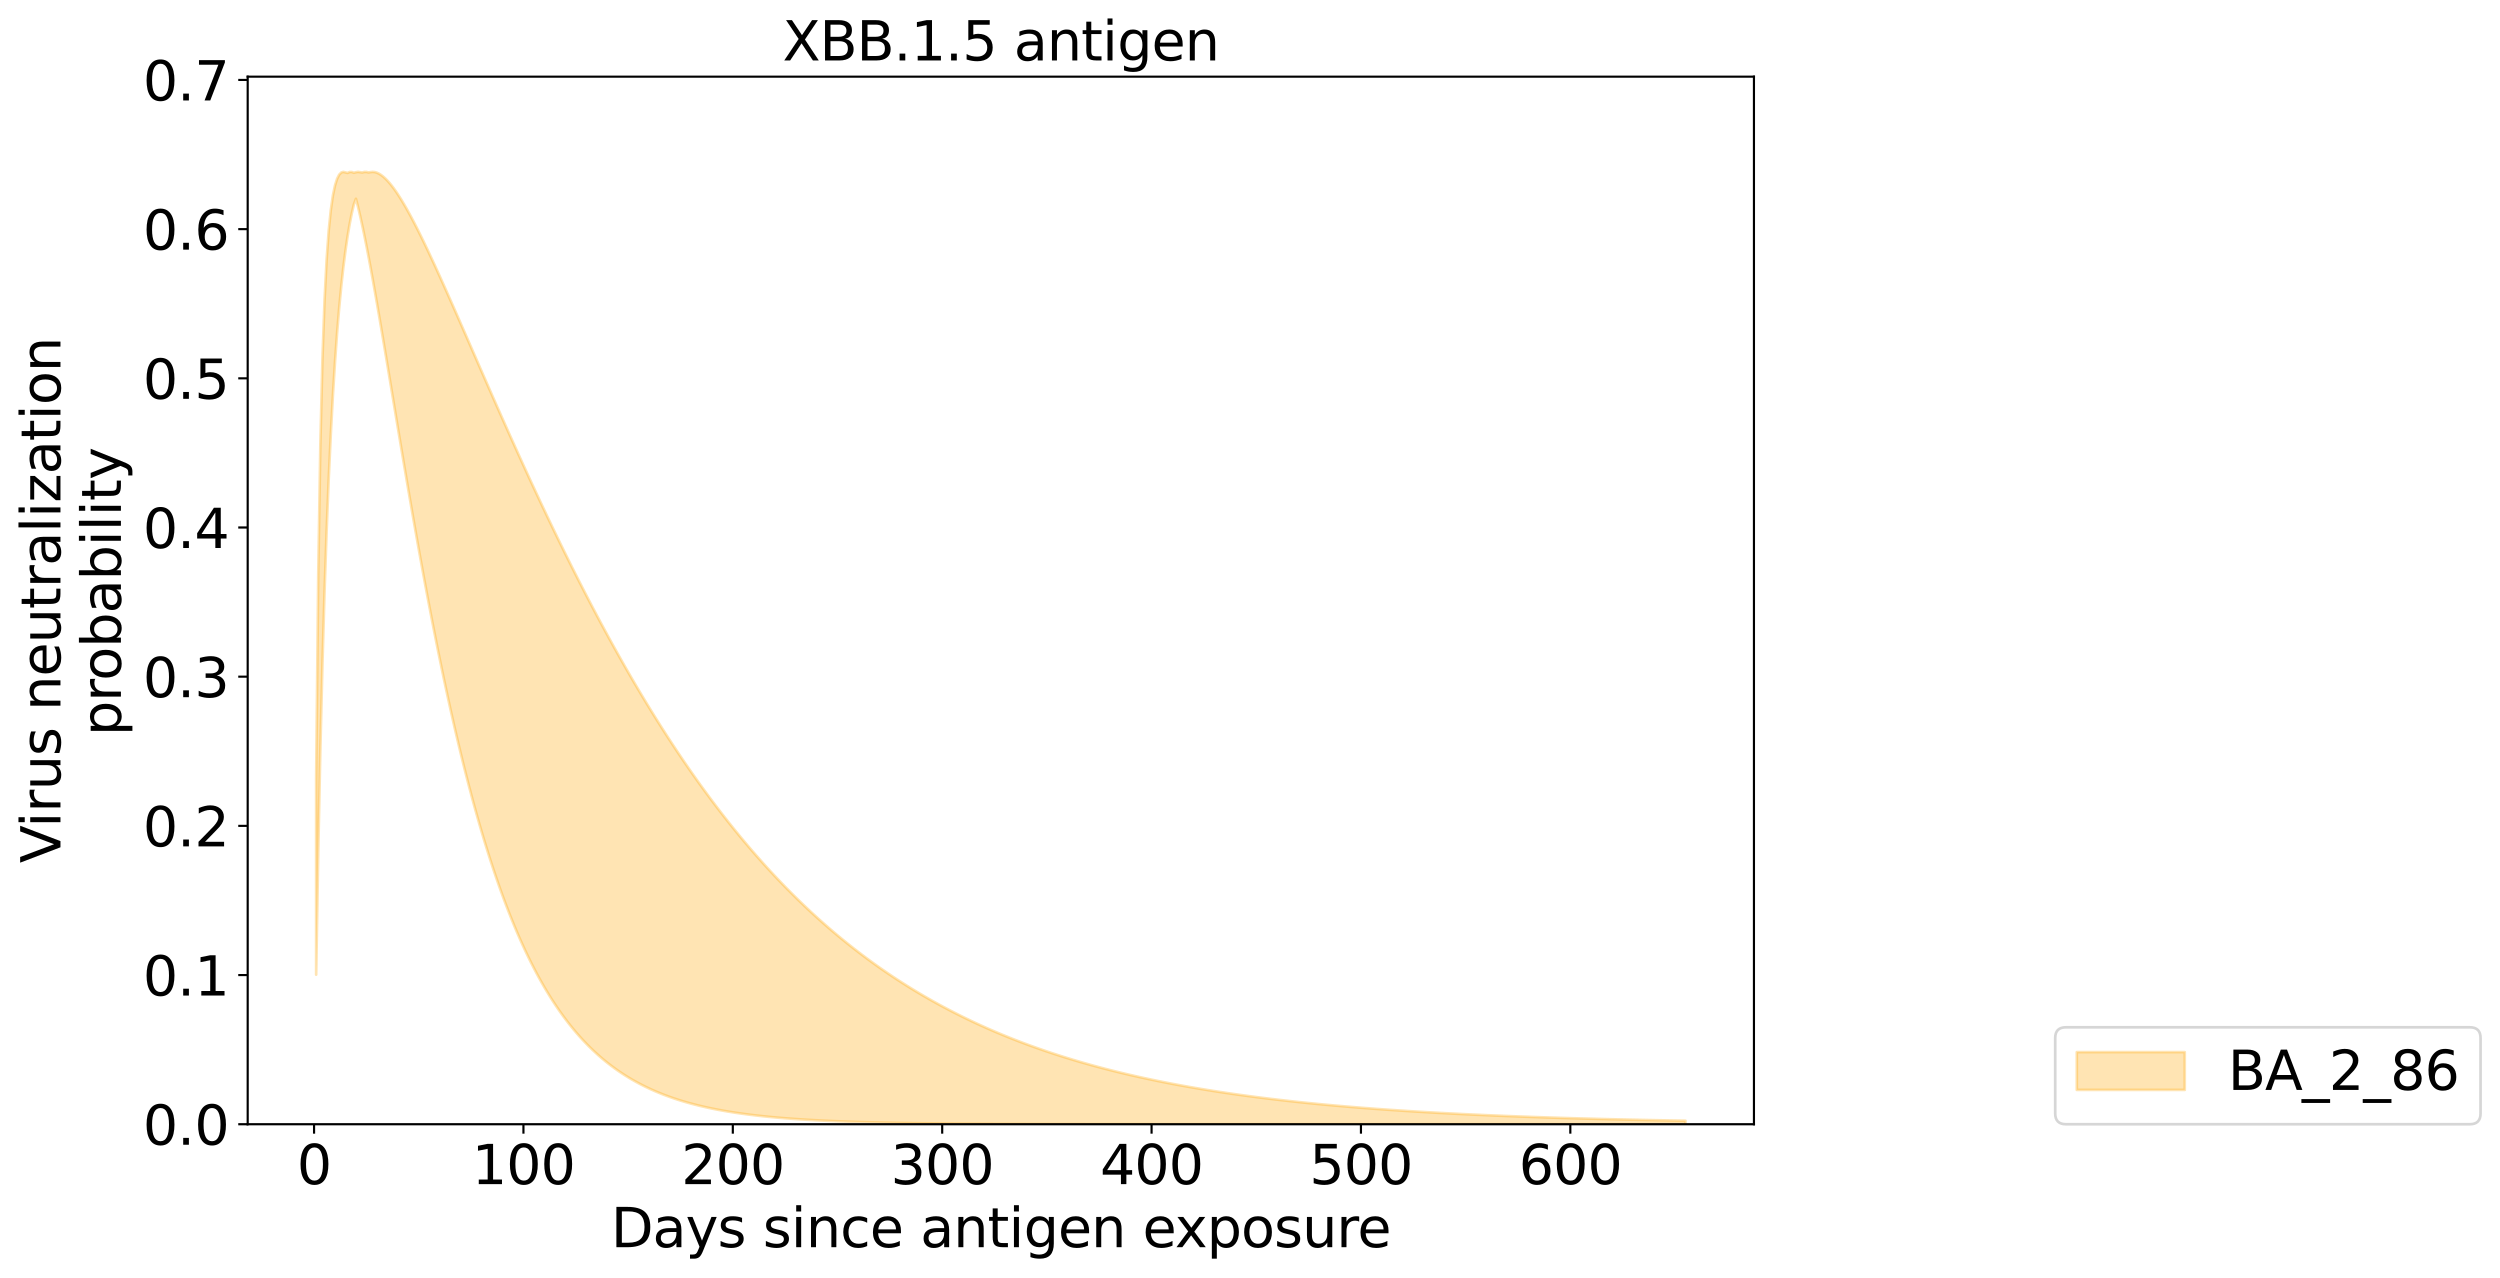 <?xml version="1.0" encoding="utf-8" standalone="no"?>
<!DOCTYPE svg PUBLIC "-//W3C//DTD SVG 1.1//EN"
  "http://www.w3.org/Graphics/SVG/1.1/DTD/svg11.dtd">
<svg xmlns:xlink="http://www.w3.org/1999/xlink" width="926.136pt" height="473.389pt" viewBox="0 0 926.136 473.389" xmlns="http://www.w3.org/2000/svg" version="1.1">
 <defs>
  <style type="text/css">*{stroke-linejoin: round; stroke-linecap: butt}</style>
 </defs>
 <g id="figure_1">
  <g id="patch_1">
   <path d="M 0 473.389 
L 926.136 473.389 
L 926.136 0 
L 0 0 
z
" style="fill: #ffffff"/>
  </g>
  <g id="axes_1">
   <g id="patch_2">
    <path d="M 91.758 416.477 
L 649.758 416.477 
L 649.758 28.397 
L 91.758 28.397 
z
" style="fill: #ffffff"/>
   </g>
   <g id="PolyCollection_1">
    <defs>
     <path id="m836e1d37bf" d="M 117.122 -185.112 
L 117.122 -112.321 
L 117.897 -157.868 
L 118.673 -195.677 
L 119.449 -227.332 
L 120.224 -254.035 
L 121 -276.708 
L 121.776 -296.067 
L 122.551 -312.677 
L 123.327 -326.985 
L 124.103 -339.35 
L 124.878 -350.063 
L 125.654 -359.36 
L 126.43 -367.436 
L 127.205 -374.452 
L 127.981 -380.543 
L 128.756 -385.82 
L 129.532 -390.38 
L 130.308 -394.301 
L 131.083 -397.653 
L 131.859 -399.744 
L 132.635 -396.72 
L 133.41 -393.438 
L 134.186 -389.931 
L 134.962 -386.23 
L 135.737 -382.359 
L 136.513 -378.342 
L 137.289 -374.199 
L 138.064 -369.947 
L 138.84 -365.602 
L 139.616 -361.18 
L 140.391 -356.692 
L 141.167 -352.152 
L 141.942 -347.569 
L 142.718 -342.952 
L 143.494 -338.312 
L 144.269 -333.656 
L 145.045 -328.991 
L 145.821 -324.324 
L 146.596 -319.66 
L 147.372 -315.007 
L 148.148 -310.368 
L 148.923 -305.748 
L 149.699 -301.152 
L 150.475 -296.584 
L 151.25 -292.046 
L 152.026 -287.543 
L 152.801 -283.078 
L 153.577 -278.652 
L 154.353 -274.268 
L 155.128 -269.929 
L 155.904 -265.637 
L 156.68 -261.393 
L 157.455 -257.2 
L 158.231 -253.057 
L 159.007 -248.968 
L 159.782 -244.932 
L 160.558 -240.951 
L 161.334 -237.027 
L 162.109 -233.158 
L 162.885 -229.347 
L 163.661 -225.594 
L 164.436 -221.898 
L 165.212 -218.261 
L 165.987 -214.683 
L 166.763 -211.164 
L 167.539 -207.704 
L 168.314 -204.303 
L 169.09 -200.961 
L 169.866 -197.677 
L 170.641 -194.453 
L 171.417 -191.287 
L 172.193 -188.179 
L 172.968 -185.129 
L 173.744 -182.136 
L 174.52 -179.201 
L 175.295 -176.322 
L 176.071 -173.5 
L 176.847 -170.733 
L 177.622 -168.022 
L 178.398 -165.365 
L 179.173 -162.762 
L 179.949 -160.212 
L 180.725 -157.716 
L 181.5 -155.271 
L 182.276 -152.878 
L 183.052 -150.536 
L 183.827 -148.243 
L 184.603 -146.001 
L 185.379 -143.806 
L 186.154 -141.66 
L 186.93 -139.561 
L 187.706 -137.509 
L 188.481 -135.502 
L 189.257 -133.54 
L 190.033 -131.622 
L 190.808 -129.748 
L 191.584 -127.916 
L 192.359 -126.127 
L 193.135 -124.379 
L 193.911 -122.671 
L 194.686 -121.003 
L 195.462 -119.374 
L 196.238 -117.783 
L 197.013 -116.23 
L 197.789 -114.713 
L 198.565 -113.233 
L 199.34 -111.787 
L 200.116 -110.377 
L 200.892 -109 
L 201.667 -107.657 
L 202.443 -106.346 
L 203.219 -105.067 
L 203.994 -103.82 
L 204.77 -102.603 
L 205.545 -101.415 
L 206.321 -100.257 
L 207.097 -99.128 
L 207.872 -98.027 
L 208.648 -96.952 
L 209.424 -95.905 
L 210.199 -94.884 
L 210.975 -93.888 
L 211.751 -92.918 
L 212.526 -91.972 
L 213.302 -91.049 
L 214.078 -90.15 
L 214.853 -89.274 
L 215.629 -88.42 
L 216.404 -87.588 
L 217.18 -86.777 
L 217.956 -85.987 
L 218.731 -85.217 
L 219.507 -84.466 
L 220.283 -83.735 
L 221.058 -83.023 
L 221.834 -82.329 
L 222.61 -81.653 
L 223.385 -80.995 
L 224.161 -80.353 
L 224.937 -79.728 
L 225.712 -79.12 
L 226.488 -78.527 
L 227.264 -77.95 
L 228.039 -77.387 
L 228.815 -76.84 
L 229.59 -76.307 
L 230.366 -75.787 
L 231.142 -75.282 
L 231.917 -74.789 
L 232.693 -74.31 
L 233.469 -73.843 
L 234.244 -73.388 
L 235.02 -72.946 
L 235.796 -72.515 
L 236.571 -72.095 
L 237.347 -71.687 
L 238.123 -71.289 
L 238.898 -70.902 
L 239.674 -70.525 
L 240.45 -70.159 
L 241.225 -69.802 
L 242.001 -69.454 
L 242.776 -69.116 
L 243.552 -68.786 
L 244.328 -68.466 
L 245.103 -68.154 
L 245.879 -67.85 
L 246.655 -67.554 
L 247.43 -67.267 
L 248.206 -66.987 
L 248.982 -66.714 
L 249.757 -66.449 
L 250.533 -66.191 
L 251.309 -65.94 
L 252.084 -65.695 
L 252.86 -65.457 
L 253.636 -65.226 
L 254.411 -65 
L 255.187 -64.781 
L 255.962 -64.568 
L 256.738 -64.36 
L 257.514 -64.158 
L 258.289 -63.962 
L 259.065 -63.77 
L 259.841 -63.584 
L 260.616 -63.403 
L 261.392 -63.227 
L 262.168 -63.055 
L 262.943 -62.888 
L 263.719 -62.726 
L 264.495 -62.568 
L 265.27 -62.414 
L 266.046 -62.265 
L 266.822 -62.119 
L 267.597 -61.978 
L 268.373 -61.84 
L 269.148 -61.706 
L 269.924 -61.575 
L 270.7 -61.449 
L 271.475 -61.325 
L 272.251 -61.205 
L 273.027 -61.088 
L 273.802 -60.975 
L 274.578 -60.864 
L 275.354 -60.756 
L 276.129 -60.652 
L 276.905 -60.55 
L 277.681 -60.451 
L 278.456 -60.354 
L 279.232 -60.261 
L 280.007 -60.169 
L 280.783 -60.081 
L 281.559 -59.994 
L 282.334 -59.91 
L 283.11 -59.829 
L 283.886 -59.749 
L 284.661 -59.672 
L 285.437 -59.596 
L 286.213 -59.523 
L 286.988 -59.452 
L 287.764 -59.383 
L 288.54 -59.315 
L 289.315 -59.25 
L 290.091 -59.186 
L 290.867 -59.124 
L 291.642 -59.064 
L 292.418 -59.005 
L 293.193 -58.948 
L 293.969 -58.892 
L 294.745 -58.838 
L 295.52 -58.786 
L 296.296 -58.735 
L 297.072 -58.685 
L 297.847 -58.637 
L 298.623 -58.59 
L 299.399 -58.544 
L 300.174 -58.499 
L 300.95 -58.456 
L 301.726 -58.414 
L 302.501 -58.373 
L 303.277 -58.333 
L 304.053 -58.294 
L 304.828 -58.256 
L 305.604 -58.22 
L 306.379 -58.184 
L 307.155 -58.149 
L 307.931 -58.116 
L 308.706 -58.083 
L 309.482 -58.051 
L 310.258 -58.02 
L 311.033 -57.989 
L 311.809 -57.96 
L 312.585 -57.931 
L 313.36 -57.904 
L 314.136 -57.876 
L 314.912 -57.85 
L 315.687 -57.825 
L 316.463 -57.8 
L 317.239 -57.775 
L 318.014 -57.752 
L 318.79 -57.729 
L 319.565 -57.707 
L 320.341 -57.685 
L 321.117 -57.664 
L 321.892 -57.643 
L 322.668 -57.623 
L 323.444 -57.604 
L 324.219 -57.585 
L 324.995 -57.567 
L 325.771 -57.549 
L 326.546 -57.531 
L 327.322 -57.514 
L 328.098 -57.498 
L 328.873 -57.482 
L 329.649 -57.466 
L 330.425 -57.451 
L 331.2 -57.437 
L 331.976 -57.422 
L 332.751 -57.408 
L 333.527 -57.395 
L 334.303 -57.382 
L 335.078 -57.369 
L 335.854 -57.356 
L 336.63 -57.344 
L 337.405 -57.332 
L 338.181 -57.321 
L 338.957 -57.31 
L 339.732 -57.299 
L 340.508 -57.288 
L 341.284 -57.278 
L 342.059 -57.268 
L 342.835 -57.258 
L 343.611 -57.249 
L 344.386 -57.24 
L 345.162 -57.231 
L 345.937 -57.222 
L 346.713 -57.214 
L 347.489 -57.205 
L 348.264 -57.197 
L 349.04 -57.19 
L 349.816 -57.182 
L 350.591 -57.175 
L 351.367 -57.167 
L 352.143 -57.16 
L 352.918 -57.154 
L 353.694 -57.147 
L 354.47 -57.141 
L 355.245 -57.134 
L 356.021 -57.128 
L 356.796 -57.122 
L 357.572 -57.117 
L 358.348 -57.111 
L 359.123 -57.106 
L 359.899 -57.1 
L 360.675 -57.095 
L 361.45 -57.09 
L 362.226 -57.085 
L 363.002 -57.081 
L 363.777 -57.076 
L 364.553 -57.072 
L 365.329 -57.067 
L 366.104 -57.063 
L 366.88 -57.059 
L 367.656 -57.055 
L 368.431 -57.051 
L 369.207 -57.047 
L 369.982 -57.044 
L 370.758 -57.04 
L 371.534 -57.037 
L 372.309 -57.033 
L 373.085 -57.03 
L 373.861 -57.027 
L 374.636 -57.023 
L 375.412 -57.02 
L 376.188 -57.017 
L 376.963 -57.015 
L 377.739 -57.012 
L 378.515 -57.009 
L 379.29 -57.006 
L 380.066 -57.004 
L 380.842 -57.001 
L 381.617 -56.999 
L 382.393 -56.997 
L 383.168 -56.994 
L 383.944 -56.992 
L 384.72 -56.99 
L 385.495 -56.988 
L 386.271 -56.986 
L 387.047 -56.984 
L 387.822 -56.982 
L 388.598 -56.98 
L 389.374 -56.978 
L 390.149 -56.976 
L 390.925 -56.975 
L 391.701 -56.973 
L 392.476 -56.971 
L 393.252 -56.97 
L 394.028 -56.968 
L 394.803 -56.966 
L 395.579 -56.965 
L 396.354 -56.964 
L 397.13 -56.962 
L 397.906 -56.961 
L 398.681 -56.959 
L 399.457 -56.958 
L 400.233 -56.957 
L 401.008 -56.956 
L 401.784 -56.955 
L 402.56 -56.953 
L 403.335 -56.952 
L 404.111 -56.951 
L 404.887 -56.95 
L 405.662 -56.949 
L 406.438 -56.948 
L 407.214 -56.947 
L 407.989 -56.946 
L 408.765 -56.945 
L 409.54 -56.944 
L 410.316 -56.944 
L 411.092 -56.943 
L 411.867 -56.942 
L 412.643 -56.941 
L 413.419 -56.94 
L 414.194 -56.939 
L 414.97 -56.939 
L 415.746 -56.938 
L 416.521 -56.937 
L 417.297 -56.937 
L 418.073 -56.936 
L 418.848 -56.935 
L 419.624 -56.935 
L 420.399 -56.934 
L 421.175 -56.934 
L 421.951 -56.933 
L 422.726 -56.932 
L 423.502 -56.932 
L 424.278 -56.931 
L 425.053 -56.931 
L 425.829 -56.93 
L 426.605 -56.93 
L 427.38 -56.929 
L 428.156 -56.929 
L 428.932 -56.928 
L 429.707 -56.928 
L 430.483 -56.928 
L 431.259 -56.927 
L 432.034 -56.927 
L 432.81 -56.926 
L 433.585 -56.926 
L 434.361 -56.926 
L 435.137 -56.925 
L 435.912 -56.925 
L 436.688 -56.925 
L 437.464 -56.924 
L 438.239 -56.924 
L 439.015 -56.924 
L 439.791 -56.923 
L 440.566 -56.923 
L 441.342 -56.923 
L 442.118 -56.922 
L 442.893 -56.922 
L 443.669 -56.922 
L 444.445 -56.922 
L 445.22 -56.921 
L 445.996 -56.921 
L 446.771 -56.921 
L 447.547 -56.921 
L 448.323 -56.92 
L 449.098 -56.92 
L 449.874 -56.92 
L 450.65 -56.92 
L 451.425 -56.92 
L 452.201 -56.919 
L 452.977 -56.919 
L 453.752 -56.919 
L 454.528 -56.919 
L 455.304 -56.919 
L 456.079 -56.919 
L 456.855 -56.918 
L 457.631 -56.918 
L 458.406 -56.918 
L 459.182 -56.918 
L 459.957 -56.918 
L 460.733 -56.918 
L 461.509 -56.917 
L 462.284 -56.917 
L 463.06 -56.917 
L 463.836 -56.917 
L 464.611 -56.917 
L 465.387 -56.917 
L 466.163 -56.917 
L 466.938 -56.917 
L 467.714 -56.916 
L 468.49 -56.916 
L 469.265 -56.916 
L 470.041 -56.916 
L 470.817 -56.916 
L 471.592 -56.916 
L 472.368 -56.916 
L 473.143 -56.916 
L 473.919 -56.916 
L 474.695 -56.916 
L 475.47 -56.916 
L 476.246 -56.915 
L 477.022 -56.915 
L 477.797 -56.915 
L 478.573 -56.915 
L 479.349 -56.915 
L 480.124 -56.915 
L 480.9 -56.915 
L 481.676 -56.915 
L 482.451 -56.915 
L 483.227 -56.915 
L 484.002 -56.915 
L 484.778 -56.915 
L 485.554 -56.915 
L 486.329 -56.915 
L 487.105 -56.914 
L 487.881 -56.914 
L 488.656 -56.914 
L 489.432 -56.914 
L 490.208 -56.914 
L 490.983 -56.914 
L 491.759 -56.914 
L 492.535 -56.914 
L 493.31 -56.914 
L 494.086 -56.914 
L 494.862 -56.914 
L 495.637 -56.914 
L 496.413 -56.914 
L 497.188 -56.914 
L 497.964 -56.914 
L 498.74 -56.914 
L 499.515 -56.914 
L 500.291 -56.914 
L 501.067 -56.914 
L 501.842 -56.914 
L 502.618 -56.914 
L 503.394 -56.914 
L 504.169 -56.914 
L 504.945 -56.914 
L 505.721 -56.914 
L 506.496 -56.913 
L 507.272 -56.913 
L 508.048 -56.913 
L 508.823 -56.913 
L 509.599 -56.913 
L 510.374 -56.913 
L 511.15 -56.913 
L 511.926 -56.913 
L 512.701 -56.913 
L 513.477 -56.913 
L 514.253 -56.913 
L 515.028 -56.913 
L 515.804 -56.913 
L 516.58 -56.913 
L 517.355 -56.913 
L 518.131 -56.913 
L 518.907 -56.913 
L 519.682 -56.913 
L 520.458 -56.913 
L 521.234 -56.913 
L 522.009 -56.913 
L 522.785 -56.913 
L 523.56 -56.913 
L 524.336 -56.913 
L 525.112 -56.913 
L 525.887 -56.913 
L 526.663 -56.913 
L 527.439 -56.913 
L 528.214 -56.913 
L 528.99 -56.913 
L 529.766 -56.913 
L 530.541 -56.913 
L 531.317 -56.913 
L 532.093 -56.913 
L 532.868 -56.913 
L 533.644 -56.913 
L 534.42 -56.913 
L 535.195 -56.913 
L 535.971 -56.913 
L 536.746 -56.913 
L 537.522 -56.913 
L 538.298 -56.913 
L 539.073 -56.913 
L 539.849 -56.913 
L 540.625 -56.913 
L 541.4 -56.913 
L 542.176 -56.913 
L 542.952 -56.913 
L 543.727 -56.913 
L 544.503 -56.913 
L 545.279 -56.913 
L 546.054 -56.913 
L 546.83 -56.913 
L 547.605 -56.913 
L 548.381 -56.913 
L 549.157 -56.913 
L 549.932 -56.913 
L 550.708 -56.913 
L 551.484 -56.913 
L 552.259 -56.913 
L 553.035 -56.913 
L 553.811 -56.913 
L 554.586 -56.913 
L 555.362 -56.913 
L 556.138 -56.913 
L 556.913 -56.913 
L 557.689 -56.913 
L 558.465 -56.913 
L 559.24 -56.913 
L 560.016 -56.913 
L 560.791 -56.913 
L 561.567 -56.913 
L 562.343 -56.913 
L 563.118 -56.913 
L 563.894 -56.913 
L 564.67 -56.913 
L 565.445 -56.913 
L 566.221 -56.913 
L 566.997 -56.913 
L 567.772 -56.913 
L 568.548 -56.913 
L 569.324 -56.913 
L 570.099 -56.913 
L 570.875 -56.913 
L 571.651 -56.913 
L 572.426 -56.913 
L 573.202 -56.913 
L 573.977 -56.913 
L 574.753 -56.913 
L 575.529 -56.913 
L 576.304 -56.913 
L 577.08 -56.913 
L 577.856 -56.913 
L 578.631 -56.913 
L 579.407 -56.913 
L 580.183 -56.913 
L 580.958 -56.913 
L 581.734 -56.913 
L 582.51 -56.913 
L 583.285 -56.913 
L 584.061 -56.913 
L 584.837 -56.913 
L 585.612 -56.913 
L 586.388 -56.913 
L 587.163 -56.913 
L 587.939 -56.913 
L 588.715 -56.913 
L 589.49 -56.913 
L 590.266 -56.913 
L 591.042 -56.913 
L 591.817 -56.913 
L 592.593 -56.913 
L 593.369 -56.913 
L 594.144 -56.913 
L 594.92 -56.913 
L 595.696 -56.913 
L 596.471 -56.913 
L 597.247 -56.913 
L 598.023 -56.913 
L 598.798 -56.913 
L 599.574 -56.913 
L 600.349 -56.913 
L 601.125 -56.913 
L 601.901 -56.913 
L 602.676 -56.913 
L 603.452 -56.913 
L 604.228 -56.913 
L 605.003 -56.913 
L 605.779 -56.913 
L 606.555 -56.913 
L 607.33 -56.913 
L 608.106 -56.913 
L 608.882 -56.913 
L 609.657 -56.913 
L 610.433 -56.913 
L 611.208 -56.913 
L 611.984 -56.913 
L 612.76 -56.913 
L 613.535 -56.913 
L 614.311 -56.913 
L 615.087 -56.913 
L 615.862 -56.913 
L 616.638 -56.913 
L 617.414 -56.913 
L 618.189 -56.913 
L 618.965 -56.913 
L 619.741 -56.913 
L 620.516 -56.913 
L 621.292 -56.913 
L 622.068 -56.913 
L 622.843 -56.913 
L 623.619 -56.913 
L 624.394 -56.913 
L 624.394 -58.208 
L 624.394 -58.208 
L 623.619 -58.222 
L 622.843 -58.235 
L 622.068 -58.248 
L 621.292 -58.262 
L 620.516 -58.275 
L 619.741 -58.289 
L 618.965 -58.303 
L 618.189 -58.317 
L 617.414 -58.331 
L 616.638 -58.345 
L 615.862 -58.36 
L 615.087 -58.374 
L 614.311 -58.389 
L 613.535 -58.404 
L 612.76 -58.419 
L 611.984 -58.434 
L 611.208 -58.449 
L 610.433 -58.465 
L 609.657 -58.481 
L 608.882 -58.496 
L 608.106 -58.512 
L 607.33 -58.528 
L 606.555 -58.545 
L 605.779 -58.561 
L 605.003 -58.578 
L 604.228 -58.595 
L 603.452 -58.611 
L 602.676 -58.629 
L 601.901 -58.646 
L 601.125 -58.663 
L 600.349 -58.681 
L 599.574 -58.699 
L 598.798 -58.717 
L 598.023 -58.735 
L 597.247 -58.753 
L 596.471 -58.772 
L 595.696 -58.791 
L 594.92 -58.81 
L 594.144 -58.829 
L 593.369 -58.848 
L 592.593 -58.867 
L 591.817 -58.887 
L 591.042 -58.907 
L 590.266 -58.927 
L 589.49 -58.947 
L 588.715 -58.968 
L 587.939 -58.989 
L 587.163 -59.01 
L 586.388 -59.031 
L 585.612 -59.052 
L 584.837 -59.074 
L 584.061 -59.095 
L 583.285 -59.117 
L 582.51 -59.14 
L 581.734 -59.162 
L 580.958 -59.185 
L 580.183 -59.208 
L 579.407 -59.231 
L 578.631 -59.254 
L 577.856 -59.278 
L 577.08 -59.301 
L 576.304 -59.325 
L 575.529 -59.35 
L 574.753 -59.374 
L 573.977 -59.399 
L 573.202 -59.424 
L 572.426 -59.449 
L 571.651 -59.475 
L 570.875 -59.501 
L 570.099 -59.527 
L 569.324 -59.553 
L 568.548 -59.58 
L 567.772 -59.607 
L 566.997 -59.634 
L 566.221 -59.661 
L 565.445 -59.689 
L 564.67 -59.717 
L 563.894 -59.745 
L 563.118 -59.773 
L 562.343 -59.802 
L 561.567 -59.831 
L 560.791 -59.861 
L 560.016 -59.89 
L 559.24 -59.92 
L 558.465 -59.951 
L 557.689 -59.981 
L 556.913 -60.012 
L 556.138 -60.043 
L 555.362 -60.075 
L 554.586 -60.106 
L 553.811 -60.139 
L 553.035 -60.171 
L 552.259 -60.204 
L 551.484 -60.237 
L 550.708 -60.27 
L 549.932 -60.304 
L 549.157 -60.338 
L 548.381 -60.373 
L 547.605 -60.408 
L 546.83 -60.443 
L 546.054 -60.478 
L 545.279 -60.514 
L 544.503 -60.55 
L 543.727 -60.587 
L 542.952 -60.624 
L 542.176 -60.661 
L 541.4 -60.699 
L 540.625 -60.737 
L 539.849 -60.775 
L 539.073 -60.814 
L 538.298 -60.853 
L 537.522 -60.893 
L 536.746 -60.933 
L 535.971 -60.973 
L 535.195 -61.014 
L 534.42 -61.055 
L 533.644 -61.097 
L 532.868 -61.139 
L 532.093 -61.182 
L 531.317 -61.224 
L 530.541 -61.268 
L 529.766 -61.312 
L 528.99 -61.356 
L 528.214 -61.4 
L 527.439 -61.446 
L 526.663 -61.491 
L 525.887 -61.537 
L 525.112 -61.583 
L 524.336 -61.63 
L 523.56 -61.678 
L 522.785 -61.726 
L 522.009 -61.774 
L 521.234 -61.823 
L 520.458 -61.872 
L 519.682 -61.922 
L 518.907 -61.972 
L 518.131 -62.023 
L 517.355 -62.074 
L 516.58 -62.126 
L 515.804 -62.178 
L 515.028 -62.231 
L 514.253 -62.285 
L 513.477 -62.339 
L 512.701 -62.393 
L 511.926 -62.448 
L 511.15 -62.504 
L 510.374 -62.56 
L 509.599 -62.616 
L 508.823 -62.674 
L 508.048 -62.731 
L 507.272 -62.79 
L 506.496 -62.849 
L 505.721 -62.908 
L 504.945 -62.968 
L 504.169 -63.029 
L 503.394 -63.09 
L 502.618 -63.152 
L 501.842 -63.215 
L 501.067 -63.278 
L 500.291 -63.342 
L 499.515 -63.406 
L 498.74 -63.471 
L 497.964 -63.537 
L 497.188 -63.604 
L 496.413 -63.671 
L 495.637 -63.738 
L 494.862 -63.807 
L 494.086 -63.876 
L 493.31 -63.946 
L 492.535 -64.016 
L 491.759 -64.087 
L 490.983 -64.159 
L 490.208 -64.232 
L 489.432 -64.305 
L 488.656 -64.379 
L 487.881 -64.454 
L 487.105 -64.529 
L 486.329 -64.606 
L 485.554 -64.683 
L 484.778 -64.76 
L 484.002 -64.839 
L 483.227 -64.918 
L 482.451 -64.998 
L 481.676 -65.079 
L 480.9 -65.161 
L 480.124 -65.243 
L 479.349 -65.327 
L 478.573 -65.411 
L 477.797 -65.496 
L 477.022 -65.582 
L 476.246 -65.668 
L 475.47 -65.756 
L 474.695 -65.844 
L 473.919 -65.934 
L 473.143 -66.024 
L 472.368 -66.115 
L 471.592 -66.207 
L 470.817 -66.3 
L 470.041 -66.393 
L 469.265 -66.488 
L 468.49 -66.584 
L 467.714 -66.68 
L 466.938 -66.778 
L 466.163 -66.876 
L 465.387 -66.976 
L 464.611 -67.076 
L 463.836 -67.178 
L 463.06 -67.28 
L 462.284 -67.384 
L 461.509 -67.488 
L 460.733 -67.594 
L 459.957 -67.7 
L 459.182 -67.808 
L 458.406 -67.917 
L 457.631 -68.026 
L 456.855 -68.137 
L 456.079 -68.249 
L 455.304 -68.362 
L 454.528 -68.476 
L 453.752 -68.592 
L 452.977 -68.708 
L 452.201 -68.825 
L 451.425 -68.944 
L 450.65 -69.064 
L 449.874 -69.185 
L 449.098 -69.307 
L 448.323 -69.431 
L 447.547 -69.555 
L 446.771 -69.681 
L 445.996 -69.808 
L 445.22 -69.937 
L 444.445 -70.066 
L 443.669 -70.197 
L 442.893 -70.329 
L 442.118 -70.463 
L 441.342 -70.597 
L 440.566 -70.733 
L 439.791 -70.871 
L 439.015 -71.01 
L 438.239 -71.15 
L 437.464 -71.291 
L 436.688 -71.434 
L 435.912 -71.578 
L 435.137 -71.724 
L 434.361 -71.871 
L 433.585 -72.019 
L 432.81 -72.169 
L 432.034 -72.321 
L 431.259 -72.474 
L 430.483 -72.628 
L 429.707 -72.784 
L 428.932 -72.941 
L 428.156 -73.1 
L 427.38 -73.261 
L 426.605 -73.423 
L 425.829 -73.587 
L 425.053 -73.752 
L 424.278 -73.919 
L 423.502 -74.087 
L 422.726 -74.257 
L 421.951 -74.429 
L 421.175 -74.602 
L 420.399 -74.777 
L 419.624 -74.954 
L 418.848 -75.133 
L 418.073 -75.313 
L 417.297 -75.495 
L 416.521 -75.679 
L 415.746 -75.864 
L 414.97 -76.051 
L 414.194 -76.24 
L 413.419 -76.431 
L 412.643 -76.624 
L 411.867 -76.819 
L 411.092 -77.015 
L 410.316 -77.214 
L 409.54 -77.414 
L 408.765 -77.616 
L 407.989 -77.82 
L 407.214 -78.027 
L 406.438 -78.235 
L 405.662 -78.445 
L 404.887 -78.657 
L 404.111 -78.871 
L 403.335 -79.088 
L 402.56 -79.306 
L 401.784 -79.526 
L 401.008 -79.749 
L 400.233 -79.974 
L 399.457 -80.2 
L 398.681 -80.429 
L 397.906 -80.661 
L 397.13 -80.894 
L 396.354 -81.13 
L 395.579 -81.368 
L 394.803 -81.608 
L 394.028 -81.85 
L 393.252 -82.095 
L 392.476 -82.342 
L 391.701 -82.591 
L 390.925 -82.843 
L 390.149 -83.098 
L 389.374 -83.354 
L 388.598 -83.613 
L 387.822 -83.875 
L 387.047 -84.139 
L 386.271 -84.405 
L 385.495 -84.674 
L 384.72 -84.946 
L 383.944 -85.22 
L 383.168 -85.497 
L 382.393 -85.776 
L 381.617 -86.058 
L 380.842 -86.343 
L 380.066 -86.63 
L 379.29 -86.92 
L 378.515 -87.213 
L 377.739 -87.508 
L 376.963 -87.807 
L 376.188 -88.108 
L 375.412 -88.412 
L 374.636 -88.719 
L 373.861 -89.028 
L 373.085 -89.341 
L 372.309 -89.656 
L 371.534 -89.975 
L 370.758 -90.296 
L 369.982 -90.621 
L 369.207 -90.948 
L 368.431 -91.279 
L 367.656 -91.612 
L 366.88 -91.949 
L 366.104 -92.289 
L 365.329 -92.632 
L 364.553 -92.978 
L 363.777 -93.327 
L 363.002 -93.68 
L 362.226 -94.036 
L 361.45 -94.395 
L 360.675 -94.757 
L 359.899 -95.123 
L 359.123 -95.492 
L 358.348 -95.865 
L 357.572 -96.241 
L 356.796 -96.62 
L 356.021 -97.003 
L 355.245 -97.39 
L 354.47 -97.78 
L 353.694 -98.174 
L 352.918 -98.571 
L 352.143 -98.972 
L 351.367 -99.376 
L 350.591 -99.784 
L 349.816 -100.196 
L 349.04 -100.612 
L 348.264 -101.031 
L 347.489 -101.455 
L 346.713 -101.882 
L 345.937 -102.313 
L 345.162 -102.748 
L 344.386 -103.187 
L 343.611 -103.629 
L 342.835 -104.076 
L 342.059 -104.527 
L 341.284 -104.982 
L 340.508 -105.441 
L 339.732 -105.904 
L 338.957 -106.371 
L 338.181 -106.843 
L 337.405 -107.318 
L 336.63 -107.798 
L 335.854 -108.282 
L 335.078 -108.771 
L 334.303 -109.264 
L 333.527 -109.761 
L 332.751 -110.262 
L 331.976 -110.768 
L 331.2 -111.279 
L 330.425 -111.794 
L 329.649 -112.314 
L 328.873 -112.838 
L 328.098 -113.367 
L 327.322 -113.9 
L 326.546 -114.438 
L 325.771 -114.981 
L 324.995 -115.529 
L 324.219 -116.081 
L 323.444 -116.638 
L 322.668 -117.201 
L 321.892 -117.768 
L 321.117 -118.339 
L 320.341 -118.916 
L 319.565 -119.498 
L 318.79 -120.085 
L 318.014 -120.677 
L 317.239 -121.274 
L 316.463 -121.876 
L 315.687 -122.484 
L 314.912 -123.096 
L 314.136 -123.714 
L 313.36 -124.337 
L 312.585 -124.965 
L 311.809 -125.599 
L 311.033 -126.238 
L 310.258 -126.883 
L 309.482 -127.533 
L 308.706 -128.188 
L 307.931 -128.849 
L 307.155 -129.516 
L 306.379 -130.188 
L 305.604 -130.866 
L 304.828 -131.549 
L 304.053 -132.238 
L 303.277 -132.933 
L 302.501 -133.634 
L 301.726 -134.34 
L 300.95 -135.053 
L 300.174 -135.771 
L 299.399 -136.495 
L 298.623 -137.225 
L 297.847 -137.961 
L 297.072 -138.704 
L 296.296 -139.452 
L 295.52 -140.206 
L 294.745 -140.966 
L 293.969 -141.733 
L 293.193 -142.506 
L 292.418 -143.285 
L 291.642 -144.07 
L 290.867 -144.862 
L 290.091 -145.66 
L 289.315 -146.464 
L 288.54 -147.275 
L 287.764 -148.092 
L 286.988 -148.916 
L 286.213 -149.746 
L 285.437 -150.583 
L 284.661 -151.426 
L 283.886 -152.276 
L 283.11 -153.133 
L 282.334 -153.996 
L 281.559 -154.866 
L 280.783 -155.743 
L 280.007 -156.626 
L 279.232 -157.517 
L 278.456 -158.414 
L 277.681 -159.318 
L 276.905 -160.229 
L 276.129 -161.147 
L 275.354 -162.072 
L 274.578 -163.004 
L 273.802 -163.943 
L 273.027 -164.889 
L 272.251 -165.842 
L 271.475 -166.802 
L 270.7 -167.77 
L 269.924 -168.744 
L 269.148 -169.726 
L 268.373 -170.715 
L 267.597 -171.711 
L 266.822 -172.715 
L 266.046 -173.726 
L 265.27 -174.744 
L 264.495 -175.77 
L 263.719 -176.803 
L 262.943 -177.843 
L 262.168 -178.891 
L 261.392 -179.946 
L 260.616 -181.009 
L 259.841 -182.08 
L 259.065 -183.158 
L 258.289 -184.243 
L 257.514 -185.336 
L 256.738 -186.437 
L 255.962 -187.545 
L 255.187 -188.661 
L 254.411 -189.785 
L 253.636 -190.916 
L 252.86 -192.055 
L 252.084 -193.201 
L 251.309 -194.356 
L 250.533 -195.518 
L 249.757 -196.688 
L 248.982 -197.866 
L 248.206 -199.051 
L 247.43 -200.244 
L 246.655 -201.445 
L 245.879 -202.654 
L 245.103 -203.871 
L 244.328 -205.095 
L 243.552 -206.328 
L 242.776 -207.568 
L 242.001 -208.816 
L 241.225 -210.072 
L 240.45 -211.336 
L 239.674 -212.608 
L 238.898 -213.887 
L 238.123 -215.175 
L 237.347 -216.47 
L 236.571 -217.773 
L 235.796 -219.084 
L 235.02 -220.403 
L 234.244 -221.73 
L 233.469 -223.065 
L 232.693 -224.408 
L 231.917 -225.758 
L 231.142 -227.116 
L 230.366 -228.483 
L 229.59 -229.856 
L 228.815 -231.238 
L 228.039 -232.628 
L 227.264 -234.025 
L 226.488 -235.43 
L 225.712 -236.843 
L 224.937 -238.264 
L 224.161 -239.692 
L 223.385 -241.128 
L 222.61 -242.572 
L 221.834 -244.023 
L 221.058 -245.482 
L 220.283 -246.949 
L 219.507 -248.423 
L 218.731 -249.905 
L 217.956 -251.394 
L 217.18 -252.891 
L 216.404 -254.395 
L 215.629 -255.907 
L 214.853 -257.426 
L 214.078 -258.952 
L 213.302 -260.485 
L 212.526 -262.026 
L 211.751 -263.574 
L 210.975 -265.129 
L 210.199 -266.692 
L 209.424 -268.261 
L 208.648 -269.837 
L 207.872 -271.421 
L 207.097 -273.011 
L 206.321 -274.608 
L 205.545 -276.211 
L 204.77 -277.822 
L 203.994 -279.439 
L 203.219 -281.062 
L 202.443 -282.692 
L 201.667 -284.329 
L 200.892 -285.971 
L 200.116 -287.62 
L 199.34 -289.276 
L 198.565 -290.937 
L 197.789 -292.604 
L 197.013 -294.277 
L 196.238 -295.956 
L 195.462 -297.641 
L 194.686 -299.331 
L 193.911 -301.026 
L 193.135 -302.727 
L 192.359 -304.433 
L 191.584 -306.145 
L 190.808 -307.861 
L 190.033 -309.582 
L 189.257 -311.308 
L 188.481 -313.038 
L 187.706 -314.772 
L 186.93 -316.511 
L 186.154 -318.254 
L 185.379 -320.001 
L 184.603 -321.751 
L 183.827 -323.505 
L 183.052 -325.262 
L 182.276 -327.023 
L 181.5 -328.786 
L 180.725 -330.552 
L 179.949 -332.32 
L 179.173 -334.09 
L 178.398 -335.862 
L 177.622 -337.635 
L 176.847 -339.41 
L 176.071 -341.186 
L 175.295 -342.962 
L 174.52 -344.739 
L 173.744 -346.515 
L 172.968 -348.291 
L 172.193 -350.066 
L 171.417 -351.839 
L 170.641 -353.61 
L 169.866 -355.379 
L 169.09 -357.145 
L 168.314 -358.908 
L 167.539 -360.666 
L 166.763 -362.42 
L 165.987 -364.168 
L 165.212 -365.91 
L 164.436 -367.644 
L 163.661 -369.371 
L 162.885 -371.09 
L 162.109 -372.798 
L 161.334 -374.496 
L 160.558 -376.181 
L 159.782 -377.854 
L 159.007 -379.513 
L 158.231 -381.155 
L 157.455 -382.781 
L 156.68 -384.388 
L 155.904 -385.974 
L 155.128 -387.539 
L 154.353 -389.079 
L 153.577 -390.592 
L 152.801 -392.077 
L 152.026 -393.531 
L 151.25 -394.951 
L 150.475 -396.334 
L 149.699 -397.678 
L 148.923 -398.978 
L 148.148 -400.231 
L 147.372 -401.432 
L 146.596 -402.578 
L 145.821 -403.664 
L 145.045 -404.684 
L 144.269 -405.632 
L 143.494 -406.503 
L 142.718 -407.288 
L 141.942 -407.98 
L 141.167 -408.571 
L 140.391 -409.051 
L 139.616 -409.41 
L 138.84 -409.634 
L 138.064 -409.712 
L 137.289 -409.629 
L 136.513 -409.503 
L 135.737 -409.688 
L 134.962 -409.687 
L 134.186 -409.478 
L 133.41 -409.595 
L 132.635 -409.712 
L 131.859 -409.583 
L 131.083 -409.384 
L 130.308 -409.674 
L 129.532 -409.671 
L 128.756 -409.318 
L 127.981 -409.512 
L 127.205 -409.712 
L 126.43 -409.476 
L 125.654 -408.678 
L 124.878 -407.155 
L 124.103 -404.689 
L 123.327 -400.98 
L 122.551 -395.613 
L 121.776 -387.996 
L 121 -377.258 
L 120.224 -362.082 
L 119.449 -340.378 
L 118.673 -308.673 
L 117.897 -260.823 
L 117.122 -185.112 
z
" style="stroke: #ffa500; stroke-opacity: 0.3"/>
    </defs>
    <g clip-path="url(#p03fe1dbb7b)">
     <use xlink:href="#m836e1d37bf" x="0" y="473.389" style="fill: #ffa500; fill-opacity: 0.3; stroke: #ffa500; stroke-opacity: 0.3"/>
    </g>
   </g>
   <g id="matplotlib.axis_1">
    <g id="xtick_1">
     <g id="line2d_1">
      <defs>
       <path id="m158dbdddd3" d="M 0 0 
L 0 3.5 
" style="stroke: #000000; stroke-width: 0.8"/>
      </defs>
      <g>
       <use xlink:href="#m158dbdddd3" x="116.346" y="416.477" style="stroke: #000000; stroke-width: 0.8"/>
      </g>
     </g>
     <g id="text_1">
      <!-- 0 -->
      <g transform="translate(109.984 438.674) scale(0.2 -0.2)">
       <defs>
        <path id="DejaVuSans-30" d="M 2034 4250 
Q 1547 4250 1301 3770 
Q 1056 3291 1056 2328 
Q 1056 1369 1301 889 
Q 1547 409 2034 409 
Q 2525 409 2770 889 
Q 3016 1369 3016 2328 
Q 3016 3291 2770 3770 
Q 2525 4250 2034 4250 
z
M 2034 4750 
Q 2819 4750 3233 4129 
Q 3647 3509 3647 2328 
Q 3647 1150 3233 529 
Q 2819 -91 2034 -91 
Q 1250 -91 836 529 
Q 422 1150 422 2328 
Q 422 3509 836 4129 
Q 1250 4750 2034 4750 
z
" transform="scale(0.016)"/>
       </defs>
       <use xlink:href="#DejaVuSans-30"/>
      </g>
     </g>
    </g>
    <g id="xtick_2">
     <g id="line2d_2">
      <g>
       <use xlink:href="#m158dbdddd3" x="193.911" y="416.477" style="stroke: #000000; stroke-width: 0.8"/>
      </g>
     </g>
     <g id="text_2">
      <!-- 100 -->
      <g transform="translate(174.823 438.674) scale(0.2 -0.2)">
       <defs>
        <path id="DejaVuSans-31" d="M 794 531 
L 1825 531 
L 1825 4091 
L 703 3866 
L 703 4441 
L 1819 4666 
L 2450 4666 
L 2450 531 
L 3481 531 
L 3481 0 
L 794 0 
L 794 531 
z
" transform="scale(0.016)"/>
       </defs>
       <use xlink:href="#DejaVuSans-31"/>
       <use xlink:href="#DejaVuSans-30" x="63.623"/>
       <use xlink:href="#DejaVuSans-30" x="127.246"/>
      </g>
     </g>
    </g>
    <g id="xtick_3">
     <g id="line2d_3">
      <g>
       <use xlink:href="#m158dbdddd3" x="271.475" y="416.477" style="stroke: #000000; stroke-width: 0.8"/>
      </g>
     </g>
     <g id="text_3">
      <!-- 200 -->
      <g transform="translate(252.388 438.674) scale(0.2 -0.2)">
       <defs>
        <path id="DejaVuSans-32" d="M 1228 531 
L 3431 531 
L 3431 0 
L 469 0 
L 469 531 
Q 828 903 1448 1529 
Q 2069 2156 2228 2338 
Q 2531 2678 2651 2914 
Q 2772 3150 2772 3378 
Q 2772 3750 2511 3984 
Q 2250 4219 1831 4219 
Q 1534 4219 1204 4116 
Q 875 4013 500 3803 
L 500 4441 
Q 881 4594 1212 4672 
Q 1544 4750 1819 4750 
Q 2544 4750 2975 4387 
Q 3406 4025 3406 3419 
Q 3406 3131 3298 2873 
Q 3191 2616 2906 2266 
Q 2828 2175 2409 1742 
Q 1991 1309 1228 531 
z
" transform="scale(0.016)"/>
       </defs>
       <use xlink:href="#DejaVuSans-32"/>
       <use xlink:href="#DejaVuSans-30" x="63.623"/>
       <use xlink:href="#DejaVuSans-30" x="127.246"/>
      </g>
     </g>
    </g>
    <g id="xtick_4">
     <g id="line2d_4">
      <g>
       <use xlink:href="#m158dbdddd3" x="349.04" y="416.477" style="stroke: #000000; stroke-width: 0.8"/>
      </g>
     </g>
     <g id="text_4">
      <!-- 300 -->
      <g transform="translate(329.953 438.674) scale(0.2 -0.2)">
       <defs>
        <path id="DejaVuSans-33" d="M 2597 2516 
Q 3050 2419 3304 2112 
Q 3559 1806 3559 1356 
Q 3559 666 3084 287 
Q 2609 -91 1734 -91 
Q 1441 -91 1130 -33 
Q 819 25 488 141 
L 488 750 
Q 750 597 1062 519 
Q 1375 441 1716 441 
Q 2309 441 2620 675 
Q 2931 909 2931 1356 
Q 2931 1769 2642 2001 
Q 2353 2234 1838 2234 
L 1294 2234 
L 1294 2753 
L 1863 2753 
Q 2328 2753 2575 2939 
Q 2822 3125 2822 3475 
Q 2822 3834 2567 4026 
Q 2313 4219 1838 4219 
Q 1578 4219 1281 4162 
Q 984 4106 628 3988 
L 628 4550 
Q 988 4650 1302 4700 
Q 1616 4750 1894 4750 
Q 2613 4750 3031 4423 
Q 3450 4097 3450 3541 
Q 3450 3153 3228 2886 
Q 3006 2619 2597 2516 
z
" transform="scale(0.016)"/>
       </defs>
       <use xlink:href="#DejaVuSans-33"/>
       <use xlink:href="#DejaVuSans-30" x="63.623"/>
       <use xlink:href="#DejaVuSans-30" x="127.246"/>
      </g>
     </g>
    </g>
    <g id="xtick_5">
     <g id="line2d_5">
      <g>
       <use xlink:href="#m158dbdddd3" x="426.605" y="416.477" style="stroke: #000000; stroke-width: 0.8"/>
      </g>
     </g>
     <g id="text_5">
      <!-- 400 -->
      <g transform="translate(407.517 438.674) scale(0.2 -0.2)">
       <defs>
        <path id="DejaVuSans-34" d="M 2419 4116 
L 825 1625 
L 2419 1625 
L 2419 4116 
z
M 2253 4666 
L 3047 4666 
L 3047 1625 
L 3713 1625 
L 3713 1100 
L 3047 1100 
L 3047 0 
L 2419 0 
L 2419 1100 
L 313 1100 
L 313 1709 
L 2253 4666 
z
" transform="scale(0.016)"/>
       </defs>
       <use xlink:href="#DejaVuSans-34"/>
       <use xlink:href="#DejaVuSans-30" x="63.623"/>
       <use xlink:href="#DejaVuSans-30" x="127.246"/>
      </g>
     </g>
    </g>
    <g id="xtick_6">
     <g id="line2d_6">
      <g>
       <use xlink:href="#m158dbdddd3" x="504.169" y="416.477" style="stroke: #000000; stroke-width: 0.8"/>
      </g>
     </g>
     <g id="text_6">
      <!-- 500 -->
      <g transform="translate(485.082 438.674) scale(0.2 -0.2)">
       <defs>
        <path id="DejaVuSans-35" d="M 691 4666 
L 3169 4666 
L 3169 4134 
L 1269 4134 
L 1269 2991 
Q 1406 3038 1543 3061 
Q 1681 3084 1819 3084 
Q 2600 3084 3056 2656 
Q 3513 2228 3513 1497 
Q 3513 744 3044 326 
Q 2575 -91 1722 -91 
Q 1428 -91 1123 -41 
Q 819 9 494 109 
L 494 744 
Q 775 591 1075 516 
Q 1375 441 1709 441 
Q 2250 441 2565 725 
Q 2881 1009 2881 1497 
Q 2881 1984 2565 2268 
Q 2250 2553 1709 2553 
Q 1456 2553 1204 2497 
Q 953 2441 691 2322 
L 691 4666 
z
" transform="scale(0.016)"/>
       </defs>
       <use xlink:href="#DejaVuSans-35"/>
       <use xlink:href="#DejaVuSans-30" x="63.623"/>
       <use xlink:href="#DejaVuSans-30" x="127.246"/>
      </g>
     </g>
    </g>
    <g id="xtick_7">
     <g id="line2d_7">
      <g>
       <use xlink:href="#m158dbdddd3" x="581.734" y="416.477" style="stroke: #000000; stroke-width: 0.8"/>
      </g>
     </g>
     <g id="text_7">
      <!-- 600 -->
      <g transform="translate(562.646 438.674) scale(0.2 -0.2)">
       <defs>
        <path id="DejaVuSans-36" d="M 2113 2584 
Q 1688 2584 1439 2293 
Q 1191 2003 1191 1497 
Q 1191 994 1439 701 
Q 1688 409 2113 409 
Q 2538 409 2786 701 
Q 3034 994 3034 1497 
Q 3034 2003 2786 2293 
Q 2538 2584 2113 2584 
z
M 3366 4563 
L 3366 3988 
Q 3128 4100 2886 4159 
Q 2644 4219 2406 4219 
Q 1781 4219 1451 3797 
Q 1122 3375 1075 2522 
Q 1259 2794 1537 2939 
Q 1816 3084 2150 3084 
Q 2853 3084 3261 2657 
Q 3669 2231 3669 1497 
Q 3669 778 3244 343 
Q 2819 -91 2113 -91 
Q 1303 -91 875 529 
Q 447 1150 447 2328 
Q 447 3434 972 4092 
Q 1497 4750 2381 4750 
Q 2619 4750 2861 4703 
Q 3103 4656 3366 4563 
z
" transform="scale(0.016)"/>
       </defs>
       <use xlink:href="#DejaVuSans-36"/>
       <use xlink:href="#DejaVuSans-30" x="63.623"/>
       <use xlink:href="#DejaVuSans-30" x="127.246"/>
      </g>
     </g>
    </g>
    <g id="text_8">
     <!-- Days since antigen exposure -->
     <g transform="translate(226.338 462.03) scale(0.2 -0.2)">
      <defs>
       <path id="DejaVuSans-44" d="M 1259 4147 
L 1259 519 
L 2022 519 
Q 2988 519 3436 956 
Q 3884 1394 3884 2338 
Q 3884 3275 3436 3711 
Q 2988 4147 2022 4147 
L 1259 4147 
z
M 628 4666 
L 1925 4666 
Q 3281 4666 3915 4102 
Q 4550 3538 4550 2338 
Q 4550 1131 3912 565 
Q 3275 0 1925 0 
L 628 0 
L 628 4666 
z
" transform="scale(0.016)"/>
       <path id="DejaVuSans-61" d="M 2194 1759 
Q 1497 1759 1228 1600 
Q 959 1441 959 1056 
Q 959 750 1161 570 
Q 1363 391 1709 391 
Q 2188 391 2477 730 
Q 2766 1069 2766 1631 
L 2766 1759 
L 2194 1759 
z
M 3341 1997 
L 3341 0 
L 2766 0 
L 2766 531 
Q 2569 213 2275 61 
Q 1981 -91 1556 -91 
Q 1019 -91 701 211 
Q 384 513 384 1019 
Q 384 1609 779 1909 
Q 1175 2209 1959 2209 
L 2766 2209 
L 2766 2266 
Q 2766 2663 2505 2880 
Q 2244 3097 1772 3097 
Q 1472 3097 1187 3025 
Q 903 2953 641 2809 
L 641 3341 
Q 956 3463 1253 3523 
Q 1550 3584 1831 3584 
Q 2591 3584 2966 3190 
Q 3341 2797 3341 1997 
z
" transform="scale(0.016)"/>
       <path id="DejaVuSans-79" d="M 2059 -325 
Q 1816 -950 1584 -1140 
Q 1353 -1331 966 -1331 
L 506 -1331 
L 506 -850 
L 844 -850 
Q 1081 -850 1212 -737 
Q 1344 -625 1503 -206 
L 1606 56 
L 191 3500 
L 800 3500 
L 1894 763 
L 2988 3500 
L 3597 3500 
L 2059 -325 
z
" transform="scale(0.016)"/>
       <path id="DejaVuSans-73" d="M 2834 3397 
L 2834 2853 
Q 2591 2978 2328 3040 
Q 2066 3103 1784 3103 
Q 1356 3103 1142 2972 
Q 928 2841 928 2578 
Q 928 2378 1081 2264 
Q 1234 2150 1697 2047 
L 1894 2003 
Q 2506 1872 2764 1633 
Q 3022 1394 3022 966 
Q 3022 478 2636 193 
Q 2250 -91 1575 -91 
Q 1294 -91 989 -36 
Q 684 19 347 128 
L 347 722 
Q 666 556 975 473 
Q 1284 391 1588 391 
Q 1994 391 2212 530 
Q 2431 669 2431 922 
Q 2431 1156 2273 1281 
Q 2116 1406 1581 1522 
L 1381 1569 
Q 847 1681 609 1914 
Q 372 2147 372 2553 
Q 372 3047 722 3315 
Q 1072 3584 1716 3584 
Q 2034 3584 2315 3537 
Q 2597 3491 2834 3397 
z
" transform="scale(0.016)"/>
       <path id="DejaVuSans-20" transform="scale(0.016)"/>
       <path id="DejaVuSans-69" d="M 603 3500 
L 1178 3500 
L 1178 0 
L 603 0 
L 603 3500 
z
M 603 4863 
L 1178 4863 
L 1178 4134 
L 603 4134 
L 603 4863 
z
" transform="scale(0.016)"/>
       <path id="DejaVuSans-6e" d="M 3513 2113 
L 3513 0 
L 2938 0 
L 2938 2094 
Q 2938 2591 2744 2837 
Q 2550 3084 2163 3084 
Q 1697 3084 1428 2787 
Q 1159 2491 1159 1978 
L 1159 0 
L 581 0 
L 581 3500 
L 1159 3500 
L 1159 2956 
Q 1366 3272 1645 3428 
Q 1925 3584 2291 3584 
Q 2894 3584 3203 3211 
Q 3513 2838 3513 2113 
z
" transform="scale(0.016)"/>
       <path id="DejaVuSans-63" d="M 3122 3366 
L 3122 2828 
Q 2878 2963 2633 3030 
Q 2388 3097 2138 3097 
Q 1578 3097 1268 2742 
Q 959 2388 959 1747 
Q 959 1106 1268 751 
Q 1578 397 2138 397 
Q 2388 397 2633 464 
Q 2878 531 3122 666 
L 3122 134 
Q 2881 22 2623 -34 
Q 2366 -91 2075 -91 
Q 1284 -91 818 406 
Q 353 903 353 1747 
Q 353 2603 823 3093 
Q 1294 3584 2113 3584 
Q 2378 3584 2631 3529 
Q 2884 3475 3122 3366 
z
" transform="scale(0.016)"/>
       <path id="DejaVuSans-65" d="M 3597 1894 
L 3597 1613 
L 953 1613 
Q 991 1019 1311 708 
Q 1631 397 2203 397 
Q 2534 397 2845 478 
Q 3156 559 3463 722 
L 3463 178 
Q 3153 47 2828 -22 
Q 2503 -91 2169 -91 
Q 1331 -91 842 396 
Q 353 884 353 1716 
Q 353 2575 817 3079 
Q 1281 3584 2069 3584 
Q 2775 3584 3186 3129 
Q 3597 2675 3597 1894 
z
M 3022 2063 
Q 3016 2534 2758 2815 
Q 2500 3097 2075 3097 
Q 1594 3097 1305 2825 
Q 1016 2553 972 2059 
L 3022 2063 
z
" transform="scale(0.016)"/>
       <path id="DejaVuSans-74" d="M 1172 4494 
L 1172 3500 
L 2356 3500 
L 2356 3053 
L 1172 3053 
L 1172 1153 
Q 1172 725 1289 603 
Q 1406 481 1766 481 
L 2356 481 
L 2356 0 
L 1766 0 
Q 1100 0 847 248 
Q 594 497 594 1153 
L 594 3053 
L 172 3053 
L 172 3500 
L 594 3500 
L 594 4494 
L 1172 4494 
z
" transform="scale(0.016)"/>
       <path id="DejaVuSans-67" d="M 2906 1791 
Q 2906 2416 2648 2759 
Q 2391 3103 1925 3103 
Q 1463 3103 1205 2759 
Q 947 2416 947 1791 
Q 947 1169 1205 825 
Q 1463 481 1925 481 
Q 2391 481 2648 825 
Q 2906 1169 2906 1791 
z
M 3481 434 
Q 3481 -459 3084 -895 
Q 2688 -1331 1869 -1331 
Q 1566 -1331 1297 -1286 
Q 1028 -1241 775 -1147 
L 775 -588 
Q 1028 -725 1275 -790 
Q 1522 -856 1778 -856 
Q 2344 -856 2625 -561 
Q 2906 -266 2906 331 
L 2906 616 
Q 2728 306 2450 153 
Q 2172 0 1784 0 
Q 1141 0 747 490 
Q 353 981 353 1791 
Q 353 2603 747 3093 
Q 1141 3584 1784 3584 
Q 2172 3584 2450 3431 
Q 2728 3278 2906 2969 
L 2906 3500 
L 3481 3500 
L 3481 434 
z
" transform="scale(0.016)"/>
       <path id="DejaVuSans-78" d="M 3513 3500 
L 2247 1797 
L 3578 0 
L 2900 0 
L 1881 1375 
L 863 0 
L 184 0 
L 1544 1831 
L 300 3500 
L 978 3500 
L 1906 2253 
L 2834 3500 
L 3513 3500 
z
" transform="scale(0.016)"/>
       <path id="DejaVuSans-70" d="M 1159 525 
L 1159 -1331 
L 581 -1331 
L 581 3500 
L 1159 3500 
L 1159 2969 
Q 1341 3281 1617 3432 
Q 1894 3584 2278 3584 
Q 2916 3584 3314 3078 
Q 3713 2572 3713 1747 
Q 3713 922 3314 415 
Q 2916 -91 2278 -91 
Q 1894 -91 1617 61 
Q 1341 213 1159 525 
z
M 3116 1747 
Q 3116 2381 2855 2742 
Q 2594 3103 2138 3103 
Q 1681 3103 1420 2742 
Q 1159 2381 1159 1747 
Q 1159 1113 1420 752 
Q 1681 391 2138 391 
Q 2594 391 2855 752 
Q 3116 1113 3116 1747 
z
" transform="scale(0.016)"/>
       <path id="DejaVuSans-6f" d="M 1959 3097 
Q 1497 3097 1228 2736 
Q 959 2375 959 1747 
Q 959 1119 1226 758 
Q 1494 397 1959 397 
Q 2419 397 2687 759 
Q 2956 1122 2956 1747 
Q 2956 2369 2687 2733 
Q 2419 3097 1959 3097 
z
M 1959 3584 
Q 2709 3584 3137 3096 
Q 3566 2609 3566 1747 
Q 3566 888 3137 398 
Q 2709 -91 1959 -91 
Q 1206 -91 779 398 
Q 353 888 353 1747 
Q 353 2609 779 3096 
Q 1206 3584 1959 3584 
z
" transform="scale(0.016)"/>
       <path id="DejaVuSans-75" d="M 544 1381 
L 544 3500 
L 1119 3500 
L 1119 1403 
Q 1119 906 1312 657 
Q 1506 409 1894 409 
Q 2359 409 2629 706 
Q 2900 1003 2900 1516 
L 2900 3500 
L 3475 3500 
L 3475 0 
L 2900 0 
L 2900 538 
Q 2691 219 2414 64 
Q 2138 -91 1772 -91 
Q 1169 -91 856 284 
Q 544 659 544 1381 
z
M 1991 3584 
L 1991 3584 
z
" transform="scale(0.016)"/>
       <path id="DejaVuSans-72" d="M 2631 2963 
Q 2534 3019 2420 3045 
Q 2306 3072 2169 3072 
Q 1681 3072 1420 2755 
Q 1159 2438 1159 1844 
L 1159 0 
L 581 0 
L 581 3500 
L 1159 3500 
L 1159 2956 
Q 1341 3275 1631 3429 
Q 1922 3584 2338 3584 
Q 2397 3584 2469 3576 
Q 2541 3569 2628 3553 
L 2631 2963 
z
" transform="scale(0.016)"/>
      </defs>
      <use xlink:href="#DejaVuSans-44"/>
      <use xlink:href="#DejaVuSans-61" x="77.002"/>
      <use xlink:href="#DejaVuSans-79" x="138.281"/>
      <use xlink:href="#DejaVuSans-73" x="197.461"/>
      <use xlink:href="#DejaVuSans-20" x="249.561"/>
      <use xlink:href="#DejaVuSans-73" x="281.348"/>
      <use xlink:href="#DejaVuSans-69" x="333.447"/>
      <use xlink:href="#DejaVuSans-6e" x="361.23"/>
      <use xlink:href="#DejaVuSans-63" x="424.609"/>
      <use xlink:href="#DejaVuSans-65" x="479.59"/>
      <use xlink:href="#DejaVuSans-20" x="541.113"/>
      <use xlink:href="#DejaVuSans-61" x="572.9"/>
      <use xlink:href="#DejaVuSans-6e" x="634.18"/>
      <use xlink:href="#DejaVuSans-74" x="697.559"/>
      <use xlink:href="#DejaVuSans-69" x="736.768"/>
      <use xlink:href="#DejaVuSans-67" x="764.551"/>
      <use xlink:href="#DejaVuSans-65" x="828.027"/>
      <use xlink:href="#DejaVuSans-6e" x="889.551"/>
      <use xlink:href="#DejaVuSans-20" x="952.93"/>
      <use xlink:href="#DejaVuSans-65" x="984.717"/>
      <use xlink:href="#DejaVuSans-78" x="1044.49"/>
      <use xlink:href="#DejaVuSans-70" x="1103.67"/>
      <use xlink:href="#DejaVuSans-6f" x="1167.146"/>
      <use xlink:href="#DejaVuSans-73" x="1228.328"/>
      <use xlink:href="#DejaVuSans-75" x="1280.428"/>
      <use xlink:href="#DejaVuSans-72" x="1343.807"/>
      <use xlink:href="#DejaVuSans-65" x="1382.67"/>
     </g>
    </g>
   </g>
   <g id="matplotlib.axis_2">
    <g id="ytick_1">
     <g id="line2d_8">
      <defs>
       <path id="m7163a5d22c" d="M 0 0 
L -3.5 0 
" style="stroke: #000000; stroke-width: 0.8"/>
      </defs>
      <g>
       <use xlink:href="#m7163a5d22c" x="91.758" y="416.477" style="stroke: #000000; stroke-width: 0.8"/>
      </g>
     </g>
     <g id="text_9">
      <!-- 0.0 -->
      <g transform="translate(52.952 424.075) scale(0.2 -0.2)">
       <defs>
        <path id="DejaVuSans-2e" d="M 684 794 
L 1344 794 
L 1344 0 
L 684 0 
L 684 794 
z
" transform="scale(0.016)"/>
       </defs>
       <use xlink:href="#DejaVuSans-30"/>
       <use xlink:href="#DejaVuSans-2e" x="63.623"/>
       <use xlink:href="#DejaVuSans-30" x="95.41"/>
      </g>
     </g>
    </g>
    <g id="ytick_2">
     <g id="line2d_9">
      <g>
       <use xlink:href="#m7163a5d22c" x="91.758" y="361.211" style="stroke: #000000; stroke-width: 0.8"/>
      </g>
     </g>
     <g id="text_10">
      <!-- 0.1 -->
      <g transform="translate(52.952 368.81) scale(0.2 -0.2)">
       <use xlink:href="#DejaVuSans-30"/>
       <use xlink:href="#DejaVuSans-2e" x="63.623"/>
       <use xlink:href="#DejaVuSans-31" x="95.41"/>
      </g>
     </g>
    </g>
    <g id="ytick_3">
     <g id="line2d_10">
      <g>
       <use xlink:href="#m7163a5d22c" x="91.758" y="305.946" style="stroke: #000000; stroke-width: 0.8"/>
      </g>
     </g>
     <g id="text_11">
      <!-- 0.2 -->
      <g transform="translate(52.952 313.544) scale(0.2 -0.2)">
       <use xlink:href="#DejaVuSans-30"/>
       <use xlink:href="#DejaVuSans-2e" x="63.623"/>
       <use xlink:href="#DejaVuSans-32" x="95.41"/>
      </g>
     </g>
    </g>
    <g id="ytick_4">
     <g id="line2d_11">
      <g>
       <use xlink:href="#m7163a5d22c" x="91.758" y="250.68" style="stroke: #000000; stroke-width: 0.8"/>
      </g>
     </g>
     <g id="text_12">
      <!-- 0.3 -->
      <g transform="translate(52.952 258.279) scale(0.2 -0.2)">
       <use xlink:href="#DejaVuSans-30"/>
       <use xlink:href="#DejaVuSans-2e" x="63.623"/>
       <use xlink:href="#DejaVuSans-33" x="95.41"/>
      </g>
     </g>
    </g>
    <g id="ytick_5">
     <g id="line2d_12">
      <g>
       <use xlink:href="#m7163a5d22c" x="91.758" y="195.415" style="stroke: #000000; stroke-width: 0.8"/>
      </g>
     </g>
     <g id="text_13">
      <!-- 0.4 -->
      <g transform="translate(52.952 203.013) scale(0.2 -0.2)">
       <use xlink:href="#DejaVuSans-30"/>
       <use xlink:href="#DejaVuSans-2e" x="63.623"/>
       <use xlink:href="#DejaVuSans-34" x="95.41"/>
      </g>
     </g>
    </g>
    <g id="ytick_6">
     <g id="line2d_13">
      <g>
       <use xlink:href="#m7163a5d22c" x="91.758" y="140.149" style="stroke: #000000; stroke-width: 0.8"/>
      </g>
     </g>
     <g id="text_14">
      <!-- 0.5 -->
      <g transform="translate(52.952 147.748) scale(0.2 -0.2)">
       <use xlink:href="#DejaVuSans-30"/>
       <use xlink:href="#DejaVuSans-2e" x="63.623"/>
       <use xlink:href="#DejaVuSans-35" x="95.41"/>
      </g>
     </g>
    </g>
    <g id="ytick_7">
     <g id="line2d_14">
      <g>
       <use xlink:href="#m7163a5d22c" x="91.758" y="84.884" style="stroke: #000000; stroke-width: 0.8"/>
      </g>
     </g>
     <g id="text_15">
      <!-- 0.6 -->
      <g transform="translate(52.952 92.482) scale(0.2 -0.2)">
       <use xlink:href="#DejaVuSans-30"/>
       <use xlink:href="#DejaVuSans-2e" x="63.623"/>
       <use xlink:href="#DejaVuSans-36" x="95.41"/>
      </g>
     </g>
    </g>
    <g id="ytick_8">
     <g id="line2d_15">
      <g>
       <use xlink:href="#m7163a5d22c" x="91.758" y="29.618" style="stroke: #000000; stroke-width: 0.8"/>
      </g>
     </g>
     <g id="text_16">
      <!-- 0.7 -->
      <g transform="translate(52.952 37.217) scale(0.2 -0.2)">
       <defs>
        <path id="DejaVuSans-37" d="M 525 4666 
L 3525 4666 
L 3525 4397 
L 1831 0 
L 1172 0 
L 2766 4134 
L 525 4134 
L 525 4666 
z
" transform="scale(0.016)"/>
       </defs>
       <use xlink:href="#DejaVuSans-30"/>
       <use xlink:href="#DejaVuSans-2e" x="63.623"/>
       <use xlink:href="#DejaVuSans-37" x="95.41"/>
      </g>
     </g>
    </g>
    <g id="text_17">
     <!-- Virus neutralization -->
     <g transform="translate(22.397 319.742) rotate(-90) scale(0.2 -0.2)">
      <defs>
       <path id="DejaVuSans-56" d="M 1831 0 
L 50 4666 
L 709 4666 
L 2188 738 
L 3669 4666 
L 4325 4666 
L 2547 0 
L 1831 0 
z
" transform="scale(0.016)"/>
       <path id="DejaVuSans-6c" d="M 603 4863 
L 1178 4863 
L 1178 0 
L 603 0 
L 603 4863 
z
" transform="scale(0.016)"/>
       <path id="DejaVuSans-7a" d="M 353 3500 
L 3084 3500 
L 3084 2975 
L 922 459 
L 3084 459 
L 3084 0 
L 275 0 
L 275 525 
L 2438 3041 
L 353 3041 
L 353 3500 
z
" transform="scale(0.016)"/>
      </defs>
      <use xlink:href="#DejaVuSans-56"/>
      <use xlink:href="#DejaVuSans-69" x="66.158"/>
      <use xlink:href="#DejaVuSans-72" x="93.941"/>
      <use xlink:href="#DejaVuSans-75" x="135.055"/>
      <use xlink:href="#DejaVuSans-73" x="198.434"/>
      <use xlink:href="#DejaVuSans-20" x="250.533"/>
      <use xlink:href="#DejaVuSans-6e" x="282.32"/>
      <use xlink:href="#DejaVuSans-65" x="345.699"/>
      <use xlink:href="#DejaVuSans-75" x="407.223"/>
      <use xlink:href="#DejaVuSans-74" x="470.602"/>
      <use xlink:href="#DejaVuSans-72" x="509.811"/>
      <use xlink:href="#DejaVuSans-61" x="550.924"/>
      <use xlink:href="#DejaVuSans-6c" x="612.203"/>
      <use xlink:href="#DejaVuSans-69" x="639.986"/>
      <use xlink:href="#DejaVuSans-7a" x="667.77"/>
      <use xlink:href="#DejaVuSans-61" x="720.26"/>
      <use xlink:href="#DejaVuSans-74" x="781.539"/>
      <use xlink:href="#DejaVuSans-69" x="820.748"/>
      <use xlink:href="#DejaVuSans-6f" x="848.531"/>
      <use xlink:href="#DejaVuSans-6e" x="909.713"/>
     </g>
     <!--  probability -->
     <g transform="translate(44.792 278.967) rotate(-90) scale(0.2 -0.2)">
      <defs>
       <path id="DejaVuSans-62" d="M 3116 1747 
Q 3116 2381 2855 2742 
Q 2594 3103 2138 3103 
Q 1681 3103 1420 2742 
Q 1159 2381 1159 1747 
Q 1159 1113 1420 752 
Q 1681 391 2138 391 
Q 2594 391 2855 752 
Q 3116 1113 3116 1747 
z
M 1159 2969 
Q 1341 3281 1617 3432 
Q 1894 3584 2278 3584 
Q 2916 3584 3314 3078 
Q 3713 2572 3713 1747 
Q 3713 922 3314 415 
Q 2916 -91 2278 -91 
Q 1894 -91 1617 61 
Q 1341 213 1159 525 
L 1159 0 
L 581 0 
L 581 4863 
L 1159 4863 
L 1159 2969 
z
" transform="scale(0.016)"/>
      </defs>
      <use xlink:href="#DejaVuSans-20"/>
      <use xlink:href="#DejaVuSans-70" x="31.787"/>
      <use xlink:href="#DejaVuSans-72" x="95.264"/>
      <use xlink:href="#DejaVuSans-6f" x="134.127"/>
      <use xlink:href="#DejaVuSans-62" x="195.309"/>
      <use xlink:href="#DejaVuSans-61" x="258.785"/>
      <use xlink:href="#DejaVuSans-62" x="320.064"/>
      <use xlink:href="#DejaVuSans-69" x="383.541"/>
      <use xlink:href="#DejaVuSans-6c" x="411.324"/>
      <use xlink:href="#DejaVuSans-69" x="439.107"/>
      <use xlink:href="#DejaVuSans-74" x="466.891"/>
      <use xlink:href="#DejaVuSans-79" x="506.1"/>
     </g>
    </g>
   </g>
   <g id="patch_3">
    <path d="M 91.758 416.477 
L 91.758 28.397 
" style="fill: none; stroke: #000000; stroke-width: 0.8; stroke-linejoin: miter; stroke-linecap: square"/>
   </g>
   <g id="patch_4">
    <path d="M 649.758 416.477 
L 649.758 28.397 
" style="fill: none; stroke: #000000; stroke-width: 0.8; stroke-linejoin: miter; stroke-linecap: square"/>
   </g>
   <g id="patch_5">
    <path d="M 91.758 416.477 
L 649.758 416.477 
" style="fill: none; stroke: #000000; stroke-width: 0.8; stroke-linejoin: miter; stroke-linecap: square"/>
   </g>
   <g id="patch_6">
    <path d="M 91.758 28.397 
L 649.758 28.397 
" style="fill: none; stroke: #000000; stroke-width: 0.8; stroke-linejoin: miter; stroke-linecap: square"/>
   </g>
   <g id="text_18">
    <!-- XBB.1.5 antigen -->
    <g transform="translate(289.924 22.397) scale(0.2 -0.2)">
     <defs>
      <path id="DejaVuSans-58" d="M 403 4666 
L 1081 4666 
L 2241 2931 
L 3406 4666 
L 4084 4666 
L 2584 2425 
L 4184 0 
L 3506 0 
L 2194 1984 
L 872 0 
L 191 0 
L 1856 2491 
L 403 4666 
z
" transform="scale(0.016)"/>
      <path id="DejaVuSans-42" d="M 1259 2228 
L 1259 519 
L 2272 519 
Q 2781 519 3026 730 
Q 3272 941 3272 1375 
Q 3272 1813 3026 2020 
Q 2781 2228 2272 2228 
L 1259 2228 
z
M 1259 4147 
L 1259 2741 
L 2194 2741 
Q 2656 2741 2882 2914 
Q 3109 3088 3109 3444 
Q 3109 3797 2882 3972 
Q 2656 4147 2194 4147 
L 1259 4147 
z
M 628 4666 
L 2241 4666 
Q 2963 4666 3353 4366 
Q 3744 4066 3744 3513 
Q 3744 3084 3544 2831 
Q 3344 2578 2956 2516 
Q 3422 2416 3680 2098 
Q 3938 1781 3938 1306 
Q 3938 681 3513 340 
Q 3088 0 2303 0 
L 628 0 
L 628 4666 
z
" transform="scale(0.016)"/>
     </defs>
     <use xlink:href="#DejaVuSans-58"/>
     <use xlink:href="#DejaVuSans-42" x="68.506"/>
     <use xlink:href="#DejaVuSans-42" x="137.109"/>
     <use xlink:href="#DejaVuSans-2e" x="205.713"/>
     <use xlink:href="#DejaVuSans-31" x="237.5"/>
     <use xlink:href="#DejaVuSans-2e" x="301.123"/>
     <use xlink:href="#DejaVuSans-35" x="332.91"/>
     <use xlink:href="#DejaVuSans-20" x="396.533"/>
     <use xlink:href="#DejaVuSans-61" x="428.32"/>
     <use xlink:href="#DejaVuSans-6e" x="489.6"/>
     <use xlink:href="#DejaVuSans-74" x="552.979"/>
     <use xlink:href="#DejaVuSans-69" x="592.188"/>
     <use xlink:href="#DejaVuSans-67" x="619.971"/>
     <use xlink:href="#DejaVuSans-65" x="683.447"/>
     <use xlink:href="#DejaVuSans-6e" x="744.971"/>
    </g>
   </g>
   <g id="legend_1">
    <g id="patch_7">
     <path d="M 765.358 416.477 
L 914.936 416.477 
Q 918.936 416.477 918.936 412.477 
L 918.936 384.564 
Q 918.936 380.564 914.936 380.564 
L 765.358 380.564 
Q 761.358 380.564 761.358 384.564 
L 761.358 412.477 
Q 761.358 416.477 765.358 416.477 
z
" style="fill: #ffffff; opacity: 0.8; stroke: #cccccc; stroke-linejoin: miter"/>
    </g>
    <g id="patch_8">
     <path d="M 769.358 403.761 
L 809.358 403.761 
L 809.358 389.761 
L 769.358 389.761 
z
" style="fill: #ffa500; fill-opacity: 0.3; stroke: #ffa500; stroke-opacity: 0.3; stroke-linejoin: miter"/>
    </g>
    <g id="text_19">
     <!-- BA_2_86 -->
     <g transform="translate(825.358 403.761) scale(0.2 -0.2)">
      <defs>
       <path id="DejaVuSans-41" d="M 2188 4044 
L 1331 1722 
L 3047 1722 
L 2188 4044 
z
M 1831 4666 
L 2547 4666 
L 4325 0 
L 3669 0 
L 3244 1197 
L 1141 1197 
L 716 0 
L 50 0 
L 1831 4666 
z
" transform="scale(0.016)"/>
       <path id="DejaVuSans-5f" d="M 3263 -1063 
L 3263 -1509 
L -63 -1509 
L -63 -1063 
L 3263 -1063 
z
" transform="scale(0.016)"/>
       <path id="DejaVuSans-38" d="M 2034 2216 
Q 1584 2216 1326 1975 
Q 1069 1734 1069 1313 
Q 1069 891 1326 650 
Q 1584 409 2034 409 
Q 2484 409 2743 651 
Q 3003 894 3003 1313 
Q 3003 1734 2745 1975 
Q 2488 2216 2034 2216 
z
M 1403 2484 
Q 997 2584 770 2862 
Q 544 3141 544 3541 
Q 544 4100 942 4425 
Q 1341 4750 2034 4750 
Q 2731 4750 3128 4425 
Q 3525 4100 3525 3541 
Q 3525 3141 3298 2862 
Q 3072 2584 2669 2484 
Q 3125 2378 3379 2068 
Q 3634 1759 3634 1313 
Q 3634 634 3220 271 
Q 2806 -91 2034 -91 
Q 1263 -91 848 271 
Q 434 634 434 1313 
Q 434 1759 690 2068 
Q 947 2378 1403 2484 
z
M 1172 3481 
Q 1172 3119 1398 2916 
Q 1625 2713 2034 2713 
Q 2441 2713 2670 2916 
Q 2900 3119 2900 3481 
Q 2900 3844 2670 4047 
Q 2441 4250 2034 4250 
Q 1625 4250 1398 4047 
Q 1172 3844 1172 3481 
z
" transform="scale(0.016)"/>
      </defs>
      <use xlink:href="#DejaVuSans-42"/>
      <use xlink:href="#DejaVuSans-41" x="68.604"/>
      <use xlink:href="#DejaVuSans-5f" x="137.012"/>
      <use xlink:href="#DejaVuSans-32" x="187.012"/>
      <use xlink:href="#DejaVuSans-5f" x="250.635"/>
      <use xlink:href="#DejaVuSans-38" x="300.635"/>
      <use xlink:href="#DejaVuSans-36" x="364.258"/>
     </g>
    </g>
   </g>
  </g>
 </g>
 <defs>
  <clipPath id="p03fe1dbb7b">
   <rect x="91.758" y="28.397" width="558" height="388.08"/>
  </clipPath>
 </defs>
</svg>
